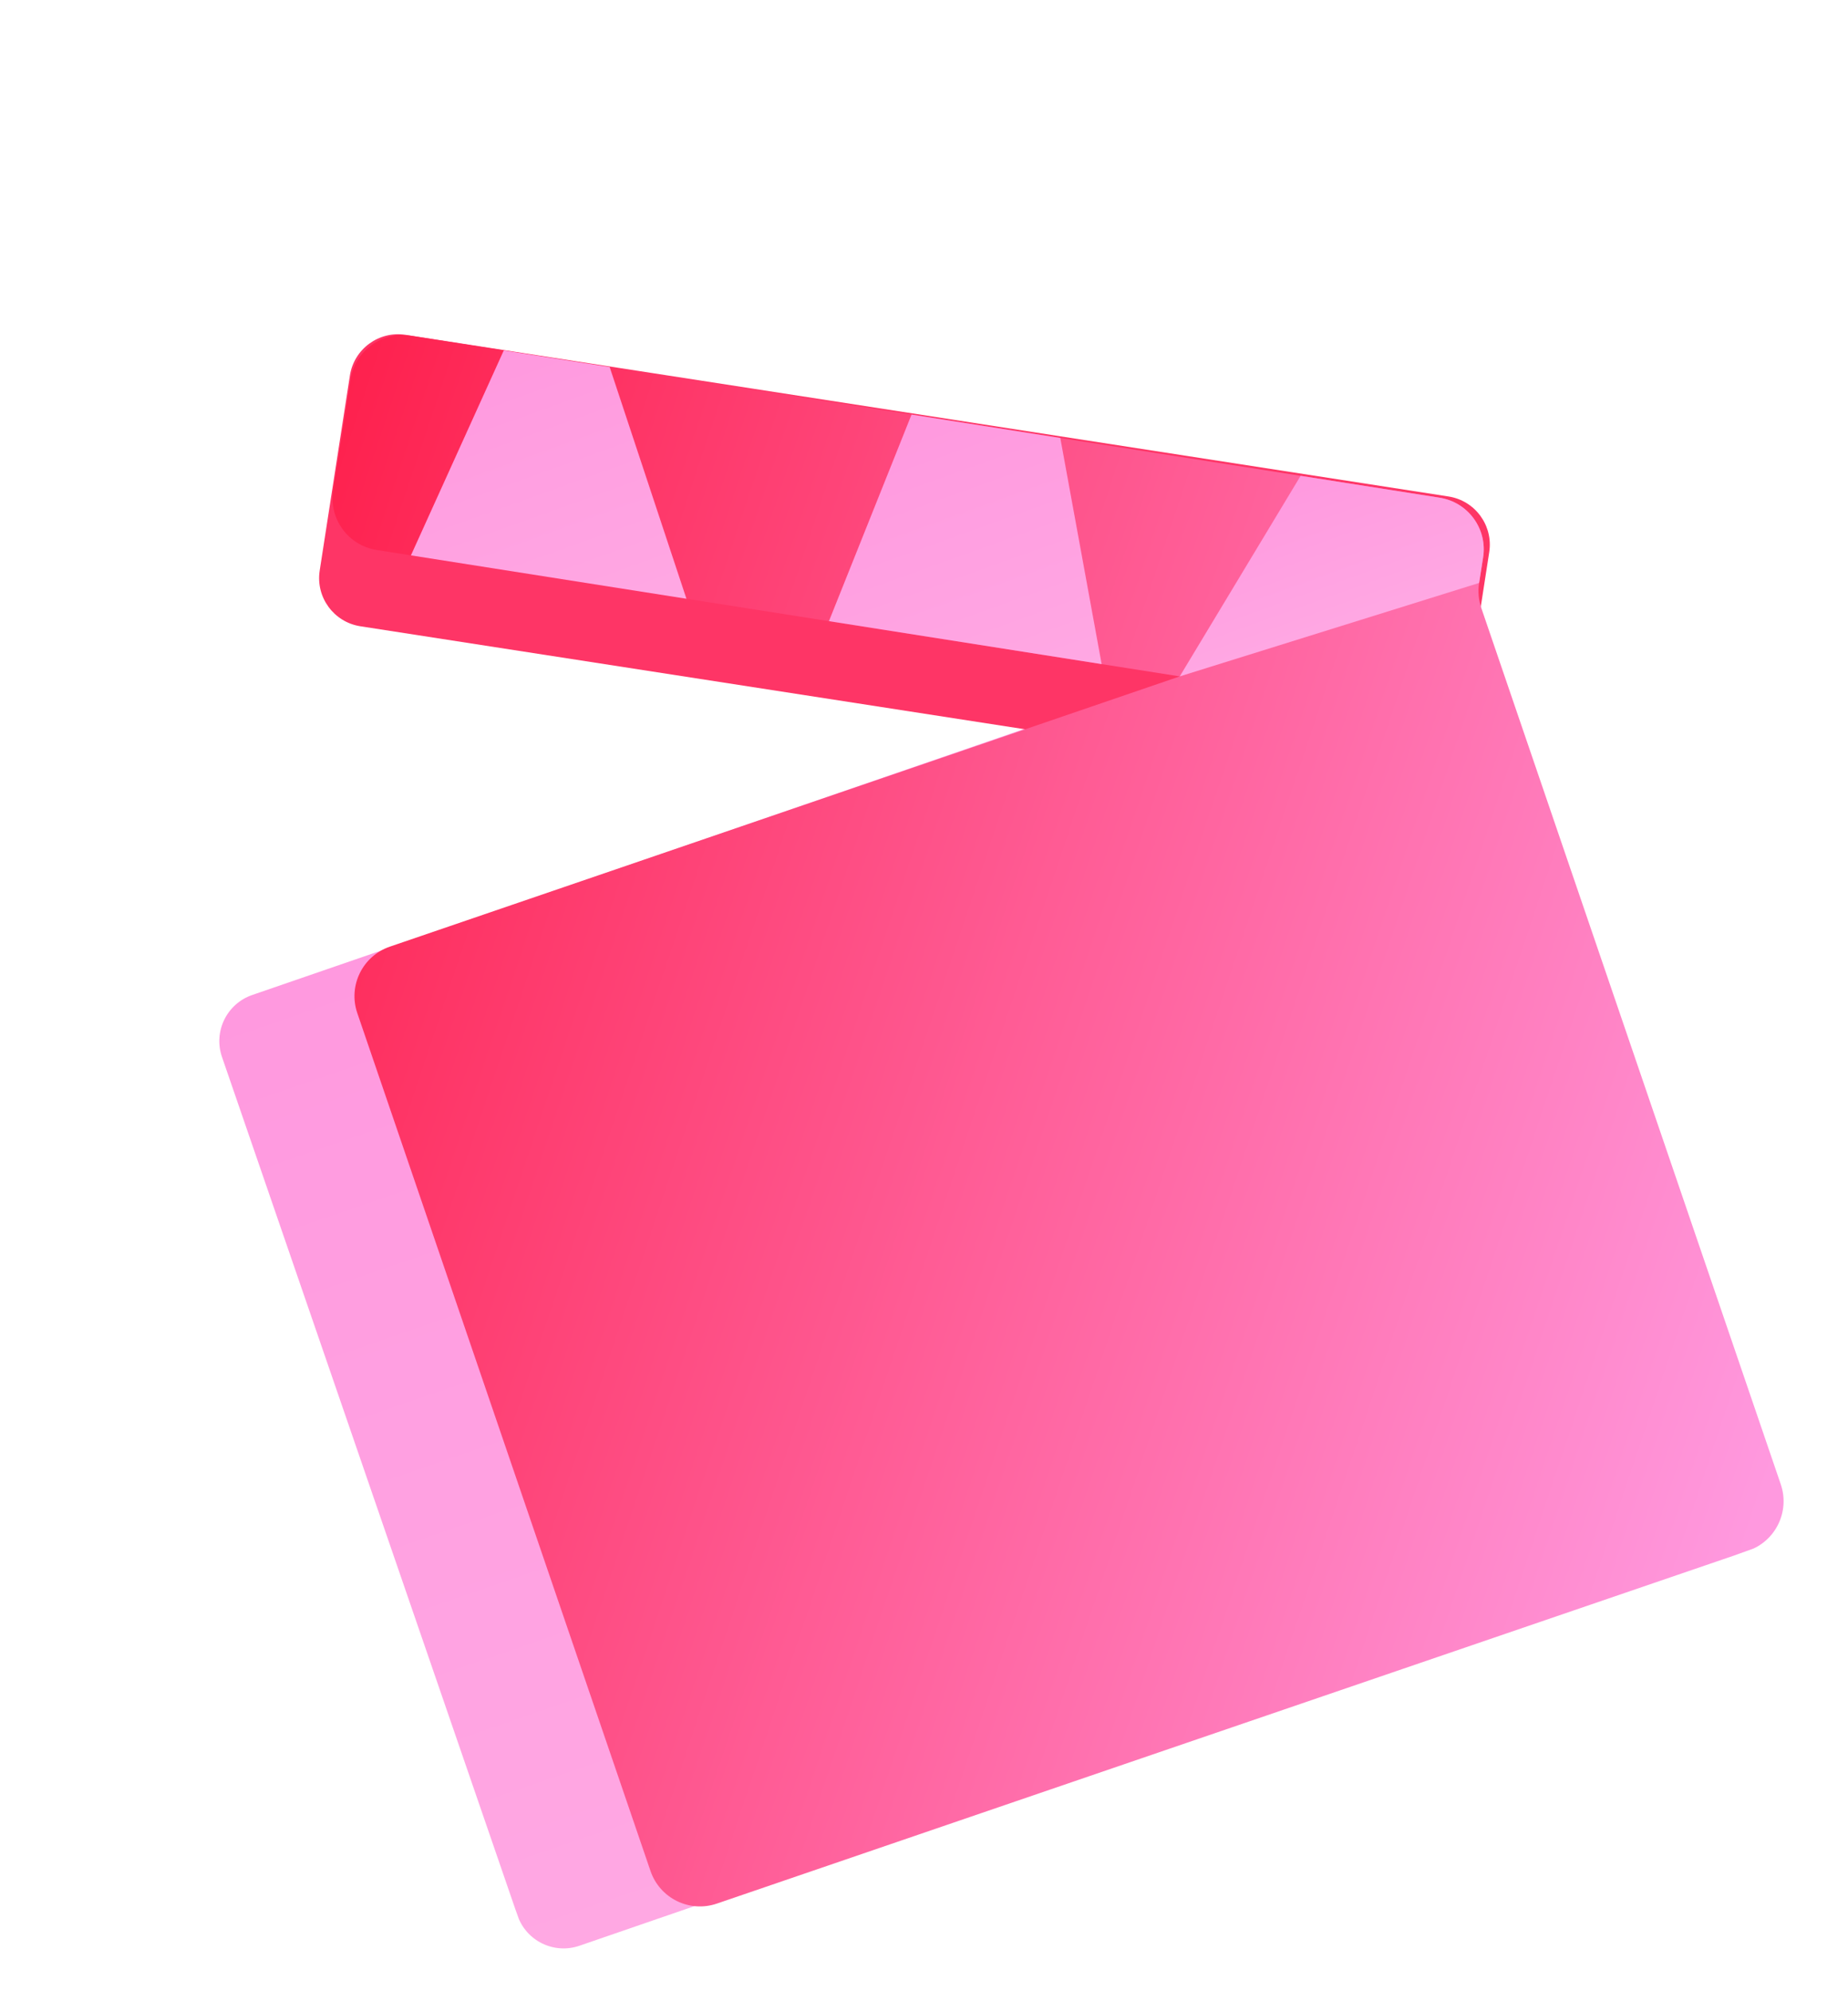 <svg width="195" height="210" viewBox="0 0 195 210" fill="none" xmlns="http://www.w3.org/2000/svg">
<g clip-path="url(#clip0_3922_2580)">
<path d="M26.612 104.935L149.688 62.547C152.374 61.622 155.301 63.05 156.225 65.735L187.409 156.278C188.333 158.964 186.906 161.89 184.221 162.815L61.144 205.203C58.459 206.128 55.532 204.701 54.607 202.015L23.424 111.472C22.499 108.786 23.927 105.86 26.612 104.935Z" fill="url(#paint0_linear_3922_2580)"/>
<path d="M42.791 35.311L152.849 52.361C155.655 52.796 157.578 55.424 157.143 58.23L153.956 78.805C153.521 81.611 150.893 83.534 148.087 83.099L38.029 66.049C35.222 65.614 33.299 62.986 33.734 60.18L36.921 39.606C37.356 36.799 39.984 34.876 42.791 35.311Z" fill="#FE3566"/>
<path d="M68.641 197.321C69.627 200.204 72.759 201.744 75.642 200.759L184.473 163.54C187.352 162.556 188.891 159.419 187.905 156.537L156.306 64.121C156.015 63.271 155.935 62.364 156.074 61.479L156.497 58.793C156.973 55.787 154.917 52.96 151.908 52.489L137.242 50.181L43.3 35.403C40.291 34.932 37.468 36.987 36.997 39.996L35.154 51.701C34.683 54.71 36.738 57.532 39.747 58.003L124.487 71.335L41.137 99.836C38.255 100.822 36.716 103.959 37.701 106.841L68.641 197.321Z" fill="url(#paint1_linear_3922_2580)"/>
<path d="M124.486 71.335L156.074 61.479L156.496 58.793C156.973 55.787 154.917 52.96 151.908 52.489L137.241 50.181L124.486 71.335Z" fill="url(#paint2_linear_3922_2580)"/>
<path d="M116.245 70.037L111.882 46.191L96.186 43.723L87.469 65.508" fill="url(#paint3_linear_3922_2580)"/>
<path d="M72.432 63.146L64.332 38.711L53.16 36.955L43.361 58.572L72.432 63.146Z" fill="url(#paint4_linear_3922_2580)"/>
</g>
<defs>
<linearGradient id="paint0_linear_3922_2580" x1="88.15" y1="83.741" x2="122.683" y2="184.009" gradientUnits="userSpaceOnUse">
<stop stop-color="#FF99DF"/>
<stop offset="1" stop-color="#FFA8E3"/>
</linearGradient>
<linearGradient id="paint1_linear_3922_2580" x1="189.376" y1="148.29" x2="8.091" y2="87.598" gradientUnits="userSpaceOnUse">
<stop stop-color="#FF99DF"/>
<stop offset="1" stop-color="#FE1944"/>
</linearGradient>
<linearGradient id="paint2_linear_3922_2580" x1="135.704" y1="50.733" x2="141.452" y2="66.732" gradientUnits="userSpaceOnUse">
<stop stop-color="#FF99DF"/>
<stop offset="1" stop-color="#FFA8E3"/>
</linearGradient>
<linearGradient id="paint3_linear_3922_2580" x1="95.418" y1="43.999" x2="106.085" y2="73.688" gradientUnits="userSpaceOnUse">
<stop stop-color="#FF99DF"/>
<stop offset="1" stop-color="#FFA8E3"/>
</linearGradient>
<linearGradient id="paint4_linear_3922_2580" x1="50.049" y1="38.072" x2="60.587" y2="67.401" gradientUnits="userSpaceOnUse">
<stop stop-color="#FF99DF"/>
<stop offset="1" stop-color="#FFA8E3"/>
</linearGradient>
<clipPath id="clip0_3922_2580">
<rect width="145.737" height="169.215" fill="white" transform="matrix(-0.941 0.338 0.338 0.941 137.152 0.736)"/>
</clipPath>
</defs>
</svg>
